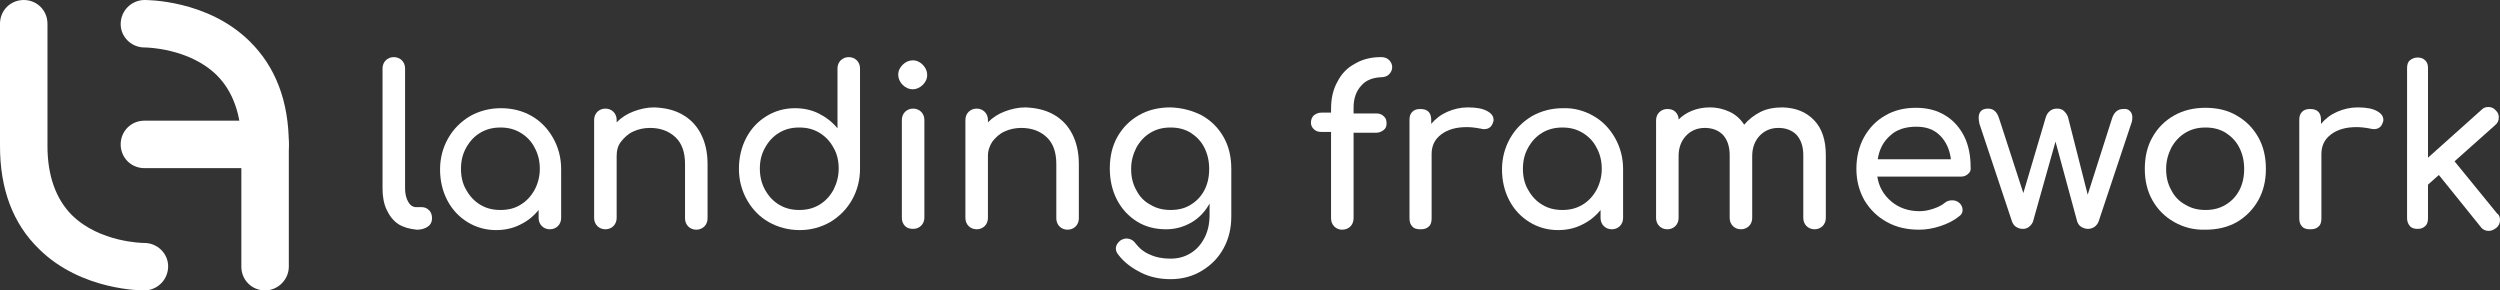 <?xml version="1.0" encoding="utf-8"?>
<!-- Generator: Adobe Illustrator 21.1.0, SVG Export Plug-In . SVG Version: 6.00 Build 0)  -->
<svg version="1.1" id="Laag_1" xmlns="http://www.w3.org/2000/svg" xmlns:xlink="http://www.w3.org/1999/xlink" x="0px" y="0px"
	 viewBox="0 0 621.5 72.2" style="enable-background:new 0 0 621.5 72.2;" xml:space="preserve">
<rect x="0" y="0" width="621.5" height="72.2" fill="#333333" stroke="none"/>
<style type="text/css">
	.st0{fill:#FFFFFF;}
</style>
<g>
	<path class="st0" d="M99,55.7c-1.3-0.9-2.2-2.1-2.9-3.6c-0.7-1.5-1-3.3-1-5.2V17c0-0.8,0.3-1.5,0.8-2c0.5-0.5,1.2-0.8,2-0.8
		s1.5,0.3,2,0.8c0.5,0.5,0.8,1.2,0.8,2v29.9c0,1.3,0.3,2.5,0.8,3.3c0.5,0.9,1.2,1.3,2,1.3h1.4c0.7,0,1.3,0.3,1.8,0.8
		c0.5,0.5,0.7,1.2,0.7,2c0,0.8-0.3,1.5-1,2c-0.7,0.5-1.6,0.8-2.7,0.8h-0.1C101.7,56.9,100.3,56.5,99,55.7z"/>
	<path class="st0" d="M132.1,28.8c2.3,1.3,4.1,3.2,5.4,5.5c1.3,2.3,2,4.9,2,7.7v12.2c0,0.8-0.3,1.5-0.8,2c-0.5,0.5-1.2,0.8-2,0.8
		s-1.5-0.3-2-0.8c-0.5-0.5-0.8-1.2-0.8-2v-2c-1.3,1.6-2.8,2.8-4.7,3.7c-1.8,0.9-3.8,1.3-5.9,1.3c-2.6,0-5-0.7-7.1-2
		c-2.1-1.3-3.8-3.1-5-5.4c-1.2-2.3-1.8-4.9-1.8-7.7s0.7-5.4,2-7.7c1.3-2.3,3.1-4.1,5.4-5.5c2.3-1.3,4.9-2,7.7-2
		S129.8,27.5,132.1,28.8z M129.4,50.9c1.5-0.9,2.6-2.1,3.5-3.7c0.8-1.5,1.3-3.3,1.3-5.2c0-1.9-0.4-3.7-1.3-5.3
		c-0.8-1.6-2-2.8-3.5-3.7c-1.5-0.9-3.1-1.3-5-1.3c-1.8,0-3.5,0.4-5,1.3c-1.5,0.9-2.6,2.1-3.5,3.7c-0.9,1.6-1.3,3.3-1.3,5.3
		c0,1.9,0.4,3.7,1.3,5.2c0.9,1.6,2,2.8,3.5,3.7s3.1,1.3,5,1.3C126.3,52.2,128,51.8,129.4,50.9z"/>
	<path class="st0" d="M169.5,28.4c2,1.1,3.6,2.7,4.7,4.8c1.1,2.1,1.7,4.6,1.7,7.6v13.5c0,0.8-0.3,1.5-0.8,2c-0.5,0.5-1.2,0.8-2,0.8
		c-0.8,0-1.5-0.3-2-0.8c-0.5-0.5-0.8-1.2-0.8-2V40.8c0-3-0.8-5.2-2.4-6.7c-1.6-1.5-3.7-2.3-6.3-2.3c-1.5,0-2.9,0.3-4.2,0.9
		c-1.3,0.6-2.2,1.5-3,2.5s-1.1,2.2-1.1,3.6v15.4c0,0.8-0.3,1.5-0.8,2c-0.5,0.5-1.2,0.8-2,0.8c-0.8,0-1.5-0.3-2-0.8
		c-0.5-0.5-0.8-1.2-0.8-2V29.8c0-0.8,0.3-1.5,0.8-2c0.5-0.5,1.2-0.8,2-0.8c0.8,0,1.5,0.3,2,0.8c0.5,0.5,0.8,1.2,0.8,2v0.6
		c1.2-1.2,2.6-2.1,4.2-2.7c1.6-0.6,3.3-1,5.1-1C165.3,26.8,167.5,27.3,169.5,28.4z"/>
	<path class="st0" d="M213,15c0.5,0.5,0.8,1.2,0.8,2V42c0,2.8-0.7,5.4-2,7.7c-1.3,2.3-3.1,4.1-5.4,5.5c-2.3,1.3-4.8,2-7.6,2
		s-5.4-0.7-7.7-2c-2.3-1.3-4.1-3.2-5.4-5.5c-1.3-2.3-2-4.9-2-7.7s0.6-5.4,1.8-7.7c1.2-2.3,2.9-4.1,5-5.4c2.1-1.3,4.5-2,7.1-2
		c2.1,0,4.1,0.4,5.9,1.3s3.4,2.1,4.7,3.7V17c0-0.8,0.3-1.5,0.8-2c0.5-0.5,1.2-0.8,2-0.8C211.8,14.2,212.5,14.5,213,15z M203.7,50.9
		c1.5-0.9,2.6-2.1,3.5-3.7c0.8-1.6,1.3-3.3,1.3-5.3c0-1.9-0.4-3.7-1.3-5.2c-0.8-1.5-2-2.8-3.5-3.7c-1.5-0.9-3.1-1.3-5-1.3
		s-3.5,0.4-5,1.3c-1.5,0.9-2.6,2.1-3.5,3.7c-0.9,1.6-1.3,3.3-1.3,5.2c0,1.9,0.4,3.7,1.3,5.3c0.9,1.6,2,2.8,3.5,3.7
		c1.5,0.9,3.1,1.3,5,1.3S202.2,51.8,203.7,50.9z"/>
	<path class="st0" d="M224.4,21.1c-0.7-0.7-1.1-1.6-1.1-2.5c0-1,0.4-1.8,1.1-2.5c0.7-0.7,1.6-1.1,2.5-1.1c1,0,1.8,0.4,2.5,1.1
		c0.7,0.7,1.1,1.6,1.1,2.5c0,1-0.4,1.8-1.1,2.5c-0.7,0.7-1.6,1.1-2.5,1.1C226,22.2,225.1,21.8,224.4,21.1z M225,56.2
		c-0.5-0.5-0.8-1.2-0.8-2V29.8c0-0.8,0.3-1.5,0.8-2c0.5-0.5,1.2-0.8,2-0.8c0.8,0,1.5,0.3,2,0.8c0.5,0.5,0.8,1.2,0.8,2v24.3
		c0,0.8-0.3,1.5-0.8,2c-0.5,0.5-1.2,0.8-2,0.8C226.2,56.9,225.5,56.7,225,56.2z"/>
	<path class="st0" d="M261.8,28.4c2,1.1,3.6,2.7,4.7,4.8c1.1,2.1,1.7,4.6,1.7,7.6v13.5c0,0.8-0.3,1.5-0.8,2c-0.5,0.5-1.2,0.8-2,0.8
		s-1.5-0.3-2-0.8c-0.5-0.5-0.8-1.2-0.8-2V40.8c0-3-0.8-5.2-2.4-6.7c-1.6-1.5-3.7-2.3-6.3-2.3c-1.5,0-2.9,0.3-4.2,0.9
		c-1.3,0.6-2.2,1.5-3,2.5c-0.7,1.1-1.1,2.2-1.1,3.6v15.4c0,0.8-0.3,1.5-0.8,2c-0.5,0.5-1.2,0.8-2,0.8c-0.8,0-1.5-0.3-2-0.8
		c-0.5-0.5-0.8-1.2-0.8-2V29.8c0-0.8,0.3-1.5,0.8-2s1.2-0.8,2-0.8c0.8,0,1.5,0.3,2,0.8s0.8,1.2,0.8,2v0.6c1.2-1.2,2.6-2.1,4.2-2.7
		c1.6-0.6,3.3-1,5.1-1C257.5,26.8,259.8,27.3,261.8,28.4z"/>
	<path class="st0" d="M298.8,28.7c2.3,1.3,4.1,3.1,5.4,5.4c1.3,2.3,1.9,4.9,1.9,7.9v11.8c0,2.9-0.6,5.5-1.9,7.9
		c-1.3,2.4-3.1,4.2-5.4,5.6c-2.3,1.4-4.9,2.1-7.8,2.1c-2.6,0-5.1-0.5-7.3-1.6s-4.2-2.5-5.7-4.5c-0.4-0.5-0.6-1-0.6-1.5
		c0-0.8,0.4-1.4,1.1-2c0.5-0.3,1-0.5,1.5-0.5c0.9,0,1.7,0.4,2.2,1.1c1,1.3,2.2,2.3,3.7,2.9c1.5,0.7,3.2,1,5.1,1
		c1.8,0,3.4-0.4,4.9-1.3c1.5-0.9,2.6-2.1,3.5-3.8c0.9-1.7,1.3-3.6,1.3-5.9v-2.7c-1.1,2-2.6,3.6-4.5,4.7c-1.9,1.1-4,1.7-6.3,1.7
		c-2.7,0-5.1-0.6-7.2-1.9c-2.1-1.3-3.8-3.1-5-5.4s-1.8-4.9-1.8-7.8c0-3,0.6-5.6,1.9-7.9c1.3-2.3,3.1-4.1,5.4-5.4
		c2.3-1.3,4.9-1.9,7.8-1.9C293.9,26.8,296.5,27.5,298.8,28.7z M296,50.9c1.5-0.9,2.6-2.1,3.4-3.6c0.8-1.5,1.2-3.3,1.2-5.3
		c0-2-0.4-3.7-1.2-5.3c-0.8-1.6-2-2.8-3.4-3.7c-1.5-0.9-3.1-1.3-5-1.3c-1.9,0-3.5,0.4-5,1.3c-1.5,0.9-2.6,2.1-3.5,3.7
		c-0.8,1.6-1.3,3.3-1.3,5.3c0,2,0.4,3.7,1.3,5.3c0.8,1.6,2,2.8,3.5,3.6c1.5,0.9,3.1,1.3,5,1.3C292.9,52.2,294.6,51.8,296,50.9z"/>
	<path class="st0" d="M338.4,21.3c-1.2,1.3-1.9,3.1-1.9,5.4v1.5h5.6c0.8,0,1.4,0.2,1.9,0.7c0.5,0.4,0.7,1,0.7,1.8
		c0,0.7-0.2,1.2-0.7,1.6c-0.5,0.4-1.1,0.7-1.9,0.7h-5.6v21.3c0,0.8-0.3,1.5-0.8,2c-0.5,0.5-1.2,0.8-2.1,0.8c-0.7,0-1.4-0.3-1.9-0.8
		s-0.8-1.2-0.8-2V32.8h-2.4c-0.8,0-1.4-0.2-1.9-0.7s-0.7-1-0.7-1.6c0-0.7,0.2-1.3,0.7-1.8c0.5-0.4,1.1-0.7,1.9-0.7h2.4v-0.9
		c0-2.6,0.5-4.9,1.6-6.8c1-2,2.5-3.5,4.4-4.5c1.9-1.1,4-1.6,6.4-1.6c0.8,0,1.5,0.2,2,0.7c0.5,0.5,0.8,1.1,0.8,1.8s-0.3,1.3-0.8,1.8
		s-1.2,0.7-2,0.7C341.3,19.3,339.6,19.9,338.4,21.3z"/>
	<path class="st0" d="M369.7,27.6c1.1,0.6,1.6,1.3,1.6,2.2c0,0.3,0,0.4-0.1,0.5c-0.3,1.2-1.1,1.8-2.2,1.8c-0.2,0-0.5,0-0.8-0.1
		c-1.5-0.3-2.6-0.4-3.6-0.4c-2.6,0-4.7,0.6-6.3,1.8c-1.6,1.2-2.4,2.8-2.4,4.9v16c0,0.9-0.2,1.6-0.7,2c-0.5,0.5-1.1,0.7-2.1,0.7
		c-0.9,0-1.6-0.2-2-0.7c-0.5-0.5-0.7-1.1-0.7-2.1V29.8c0-0.9,0.2-1.5,0.7-2c0.5-0.5,1.1-0.7,2-0.7c1.8,0,2.7,0.9,2.7,2.7v1
		c1.1-1.3,2.4-2.3,4-3c1.6-0.7,3.3-1.1,5.1-1.1C367.1,26.7,368.6,27,369.7,27.6z"/>
	<path class="st0" d="M396.1,28.8c2.3,1.3,4.1,3.2,5.4,5.5c1.3,2.3,2,4.9,2,7.7v12.2c0,0.8-0.3,1.5-0.8,2c-0.5,0.5-1.2,0.8-2,0.8
		c-0.8,0-1.5-0.3-2-0.8c-0.5-0.5-0.8-1.2-0.8-2v-2c-1.3,1.6-2.8,2.8-4.7,3.7c-1.8,0.9-3.8,1.3-5.9,1.3c-2.6,0-5-0.7-7.1-2
		c-2.1-1.3-3.8-3.1-5-5.4c-1.2-2.3-1.8-4.9-1.8-7.7s0.7-5.4,2-7.7c1.3-2.3,3.1-4.1,5.4-5.5c2.3-1.3,4.9-2,7.7-2
		C391.3,26.8,393.8,27.5,396.1,28.8z M393.4,50.9c1.5-0.9,2.6-2.1,3.5-3.7c0.8-1.5,1.3-3.3,1.3-5.2c0-1.9-0.4-3.7-1.3-5.3
		c-0.8-1.6-2-2.8-3.5-3.7c-1.5-0.9-3.1-1.3-5-1.3c-1.8,0-3.5,0.4-5,1.3c-1.5,0.9-2.6,2.1-3.5,3.7c-0.9,1.6-1.3,3.3-1.3,5.3
		c0,1.9,0.4,3.7,1.3,5.2c0.9,1.6,2,2.8,3.5,3.7c1.5,0.9,3.1,1.3,5,1.3C390.3,52.2,391.9,51.8,393.4,50.9z"/>
	<path class="st0" d="M451,29.9c2,2.1,2.9,5,2.9,8.7v15.6c0,0.8-0.3,1.5-0.8,2c-0.5,0.5-1.2,0.8-2,0.8c-0.8,0-1.5-0.3-2-0.8
		c-0.5-0.5-0.8-1.2-0.8-2V38.6c0-2.2-0.6-3.9-1.7-5.1c-1.1-1.1-2.6-1.7-4.5-1.7c-1.9,0-3.5,0.7-4.7,2c-1.2,1.3-1.8,3-1.8,5v15.4
		c0,0.8-0.3,1.5-0.8,2c-0.5,0.5-1.2,0.8-2,0.8c-0.8,0-1.5-0.3-2-0.8c-0.5-0.5-0.8-1.2-0.8-2V38.6c0-2.2-0.6-3.9-1.7-5.1
		c-1.1-1.1-2.6-1.7-4.5-1.7c-1.9,0-3.5,0.7-4.7,2c-1.2,1.3-1.8,3-1.8,5v15.4c0,0.8-0.3,1.5-0.8,2c-0.5,0.5-1.2,0.8-2,0.8
		c-0.8,0-1.5-0.3-2-0.8c-0.5-0.5-0.8-1.2-0.8-2V29.9c0-0.8,0.3-1.5,0.8-2c0.5-0.5,1.2-0.8,2-0.8c0.8,0,1.5,0.2,2,0.7
		c0.5,0.5,0.8,1.1,0.8,1.9c0.9-0.9,2.1-1.7,3.4-2.2c1.3-0.5,2.7-0.8,4.3-0.8c1.9,0,3.5,0.4,5,1.1c1.5,0.7,2.7,1.8,3.6,3.2
		c1.1-1.3,2.5-2.4,4.1-3.2c1.6-0.8,3.5-1.1,5.5-1.1C446.4,26.8,449,27.8,451,29.9z"/>
	<path class="st0" d="M489.3,43.2c-0.5,0.5-1.1,0.7-1.8,0.7h-20.8c0.4,2.6,1.6,4.6,3.5,6.2c1.9,1.6,4.3,2.4,7,2.4
		c1.1,0,2.2-0.2,3.4-0.6c1.2-0.4,2.2-0.9,2.9-1.5c0.5-0.4,1.1-0.6,1.8-0.6c0.7,0,1.2,0.2,1.6,0.5c0.7,0.5,1,1.2,1,1.9
		c0,0.7-0.3,1.2-0.9,1.6c-1.2,1-2.8,1.8-4.6,2.4s-3.6,0.9-5.3,0.9c-3,0-5.7-0.6-8-1.9c-2.4-1.3-4.2-3.1-5.6-5.4
		c-1.3-2.3-2-4.9-2-7.8c0-2.9,0.6-5.5,1.9-7.9c1.3-2.3,3-4.1,5.3-5.4c2.2-1.3,4.8-1.9,7.6-1.9c2.8,0,5.2,0.6,7.3,1.9
		c2,1.2,3.6,3,4.7,5.2c1.1,2.2,1.6,4.8,1.6,7.7C490,42.2,489.8,42.8,489.3,43.2z M469.9,33.7c-1.7,1.5-2.7,3.4-3.1,5.9H485
		c-0.3-2.4-1.2-4.4-2.7-5.9c-1.5-1.5-3.4-2.2-5.9-2.2C473.7,31.5,471.5,32.2,469.9,33.7z"/>
	<path class="st0" d="M529.5,27.6c0.4,0.4,0.6,0.9,0.6,1.6c0,0.6-0.1,1.1-0.3,1.6l-8.1,24.3c-0.2,0.5-0.5,0.9-1,1.3
		c-0.5,0.3-1,0.5-1.6,0.5c-0.6,0-1.2-0.2-1.7-0.5s-0.8-0.8-1-1.3l-5.4-19.9l-5.6,19.9c-0.2,0.5-0.5,0.9-1,1.3s-1,0.5-1.6,0.5
		s-1.1-0.2-1.6-0.5s-0.8-0.8-1-1.3l-8.1-24.3c-0.1-0.5-0.2-1-0.2-1.5c0-1.5,0.8-2.3,2.3-2.3c0.7,0,1.3,0.2,1.7,0.6
		c0.5,0.4,0.8,1,1.1,1.9L503,48l5.6-18.9c0.2-0.6,0.5-1.1,1-1.5c0.5-0.4,1-0.6,1.8-0.6c0.7,0,1.3,0.2,1.7,0.6s0.8,0.9,1,1.5
		l4.9,19.3l6-18.8c0.5-1.7,1.5-2.5,2.8-2.5C528.6,27,529.1,27.2,529.5,27.6z"/>
	<path class="st0" d="M540.5,55.2c-2.3-1.3-4.1-3.1-5.4-5.4c-1.3-2.3-1.9-4.9-1.9-7.8c0-3,0.6-5.6,1.9-7.9c1.3-2.3,3.1-4.1,5.4-5.4
		c2.3-1.3,4.9-1.9,7.8-1.9c2.9,0,5.5,0.6,7.7,1.9c2.3,1.3,4.1,3.1,5.4,5.4c1.3,2.3,1.9,4.9,1.9,7.9c0,2.9-0.6,5.5-1.9,7.8
		c-1.3,2.3-3.1,4.1-5.3,5.4c-2.3,1.3-4.9,1.9-7.8,1.9C545.4,57.2,542.8,56.5,540.5,55.2z M553.3,50.9c1.5-0.9,2.6-2.1,3.4-3.6
		c0.8-1.5,1.2-3.3,1.2-5.3c0-2-0.4-3.7-1.2-5.3c-0.8-1.6-2-2.8-3.4-3.7c-1.5-0.9-3.1-1.3-5-1.3s-3.5,0.4-5,1.3
		c-1.5,0.9-2.6,2.1-3.5,3.7c-0.8,1.6-1.3,3.3-1.3,5.3c0,2,0.4,3.7,1.3,5.3c0.8,1.6,2,2.8,3.5,3.6c1.5,0.9,3.1,1.3,5,1.3
		S551.8,51.8,553.3,50.9z"/>
	<path class="st0" d="M590.9,27.6c1.1,0.6,1.6,1.3,1.6,2.2c0,0.3,0,0.4-0.1,0.5c-0.3,1.2-1.1,1.8-2.2,1.8c-0.2,0-0.5,0-0.8-0.1
		c-1.5-0.3-2.6-0.4-3.6-0.4c-2.6,0-4.7,0.6-6.3,1.8c-1.6,1.2-2.4,2.8-2.4,4.9v16c0,0.9-0.2,1.6-0.7,2c-0.5,0.5-1.1,0.7-2.1,0.7
		c-0.9,0-1.6-0.2-2-0.7c-0.5-0.5-0.7-1.1-0.7-2.1V29.8c0-0.9,0.2-1.5,0.7-2c0.5-0.5,1.1-0.7,2-0.7c1.8,0,2.7,0.9,2.7,2.7v1
		c1.1-1.3,2.4-2.3,4-3c1.6-0.7,3.3-1.1,5.1-1.1C588.3,26.7,589.8,27,590.9,27.6z"/>
	<path class="st0" d="M621.5,54.7c0,0.8-0.3,1.5-1,2c-0.5,0.4-1.1,0.7-1.8,0.7c-0.8,0-1.5-0.3-2-1l-10.4-12.9l-2.7,2.4v8.4
		c0,0.8-0.2,1.5-0.7,1.9c-0.5,0.5-1.1,0.7-1.9,0.7c-0.8,0-1.5-0.2-1.9-0.7s-0.7-1.1-0.7-1.9V16.9c0-0.8,0.2-1.5,0.7-1.9
		s1.1-0.7,1.9-0.7c0.8,0,1.4,0.2,1.9,0.7c0.5,0.5,0.7,1.1,0.7,1.9v22.3l13.3-11.9c0.5-0.5,1-0.7,1.7-0.7c0.8,0,1.4,0.3,1.9,0.9
		c0.5,0.5,0.7,1,0.7,1.7c0,0.8-0.3,1.4-0.9,1.9l-10.1,9l10.6,13C621.3,53.4,621.5,54,621.5,54.7z"/>
</g>
<path class="st0" d="M65.9,72.2c-3.3,0-5.9-2.6-5.9-5.9V35.9c0-7.4-2.1-13.2-6.1-17.2c-6.9-6.8-17.7-6.9-17.9-6.9c0,0-0.1,0-0.1,0
	C32.7,11.8,30,9.2,30,6c0-3.3,2.6-5.9,5.8-6c0.6,0,15.8-0.1,26.3,10.3c6.4,6.3,9.7,14.9,9.7,25.6v30.4
	C71.8,69.5,69.1,72.2,65.9,72.2z"/>
<path class="st0" d="M5.9,0c3.3,0,5.9,2.6,5.9,5.9v30.4c0,7.4,2.1,13.2,6.1,17.2c6.9,6.8,17.7,6.9,17.9,6.9c0,0,0.1,0,0.1,0
	c3.2,0,5.9,2.6,5.9,5.8c0,3.3-2.6,5.9-5.8,6c-0.6,0-15.8,0.1-26.3-10.3C3.2,55.6,0,47,0,36.3L0,5.9C0,2.6,2.6,0,5.9,0z"/>
<path class="st0" d="M65.9,41.8h-30c-3.3,0-5.9-2.6-5.9-5.9s2.6-5.9,5.9-5.9h30c3.3,0,5.9,2.6,5.9,5.9S69.1,41.8,65.9,41.8z"/>
</svg>

